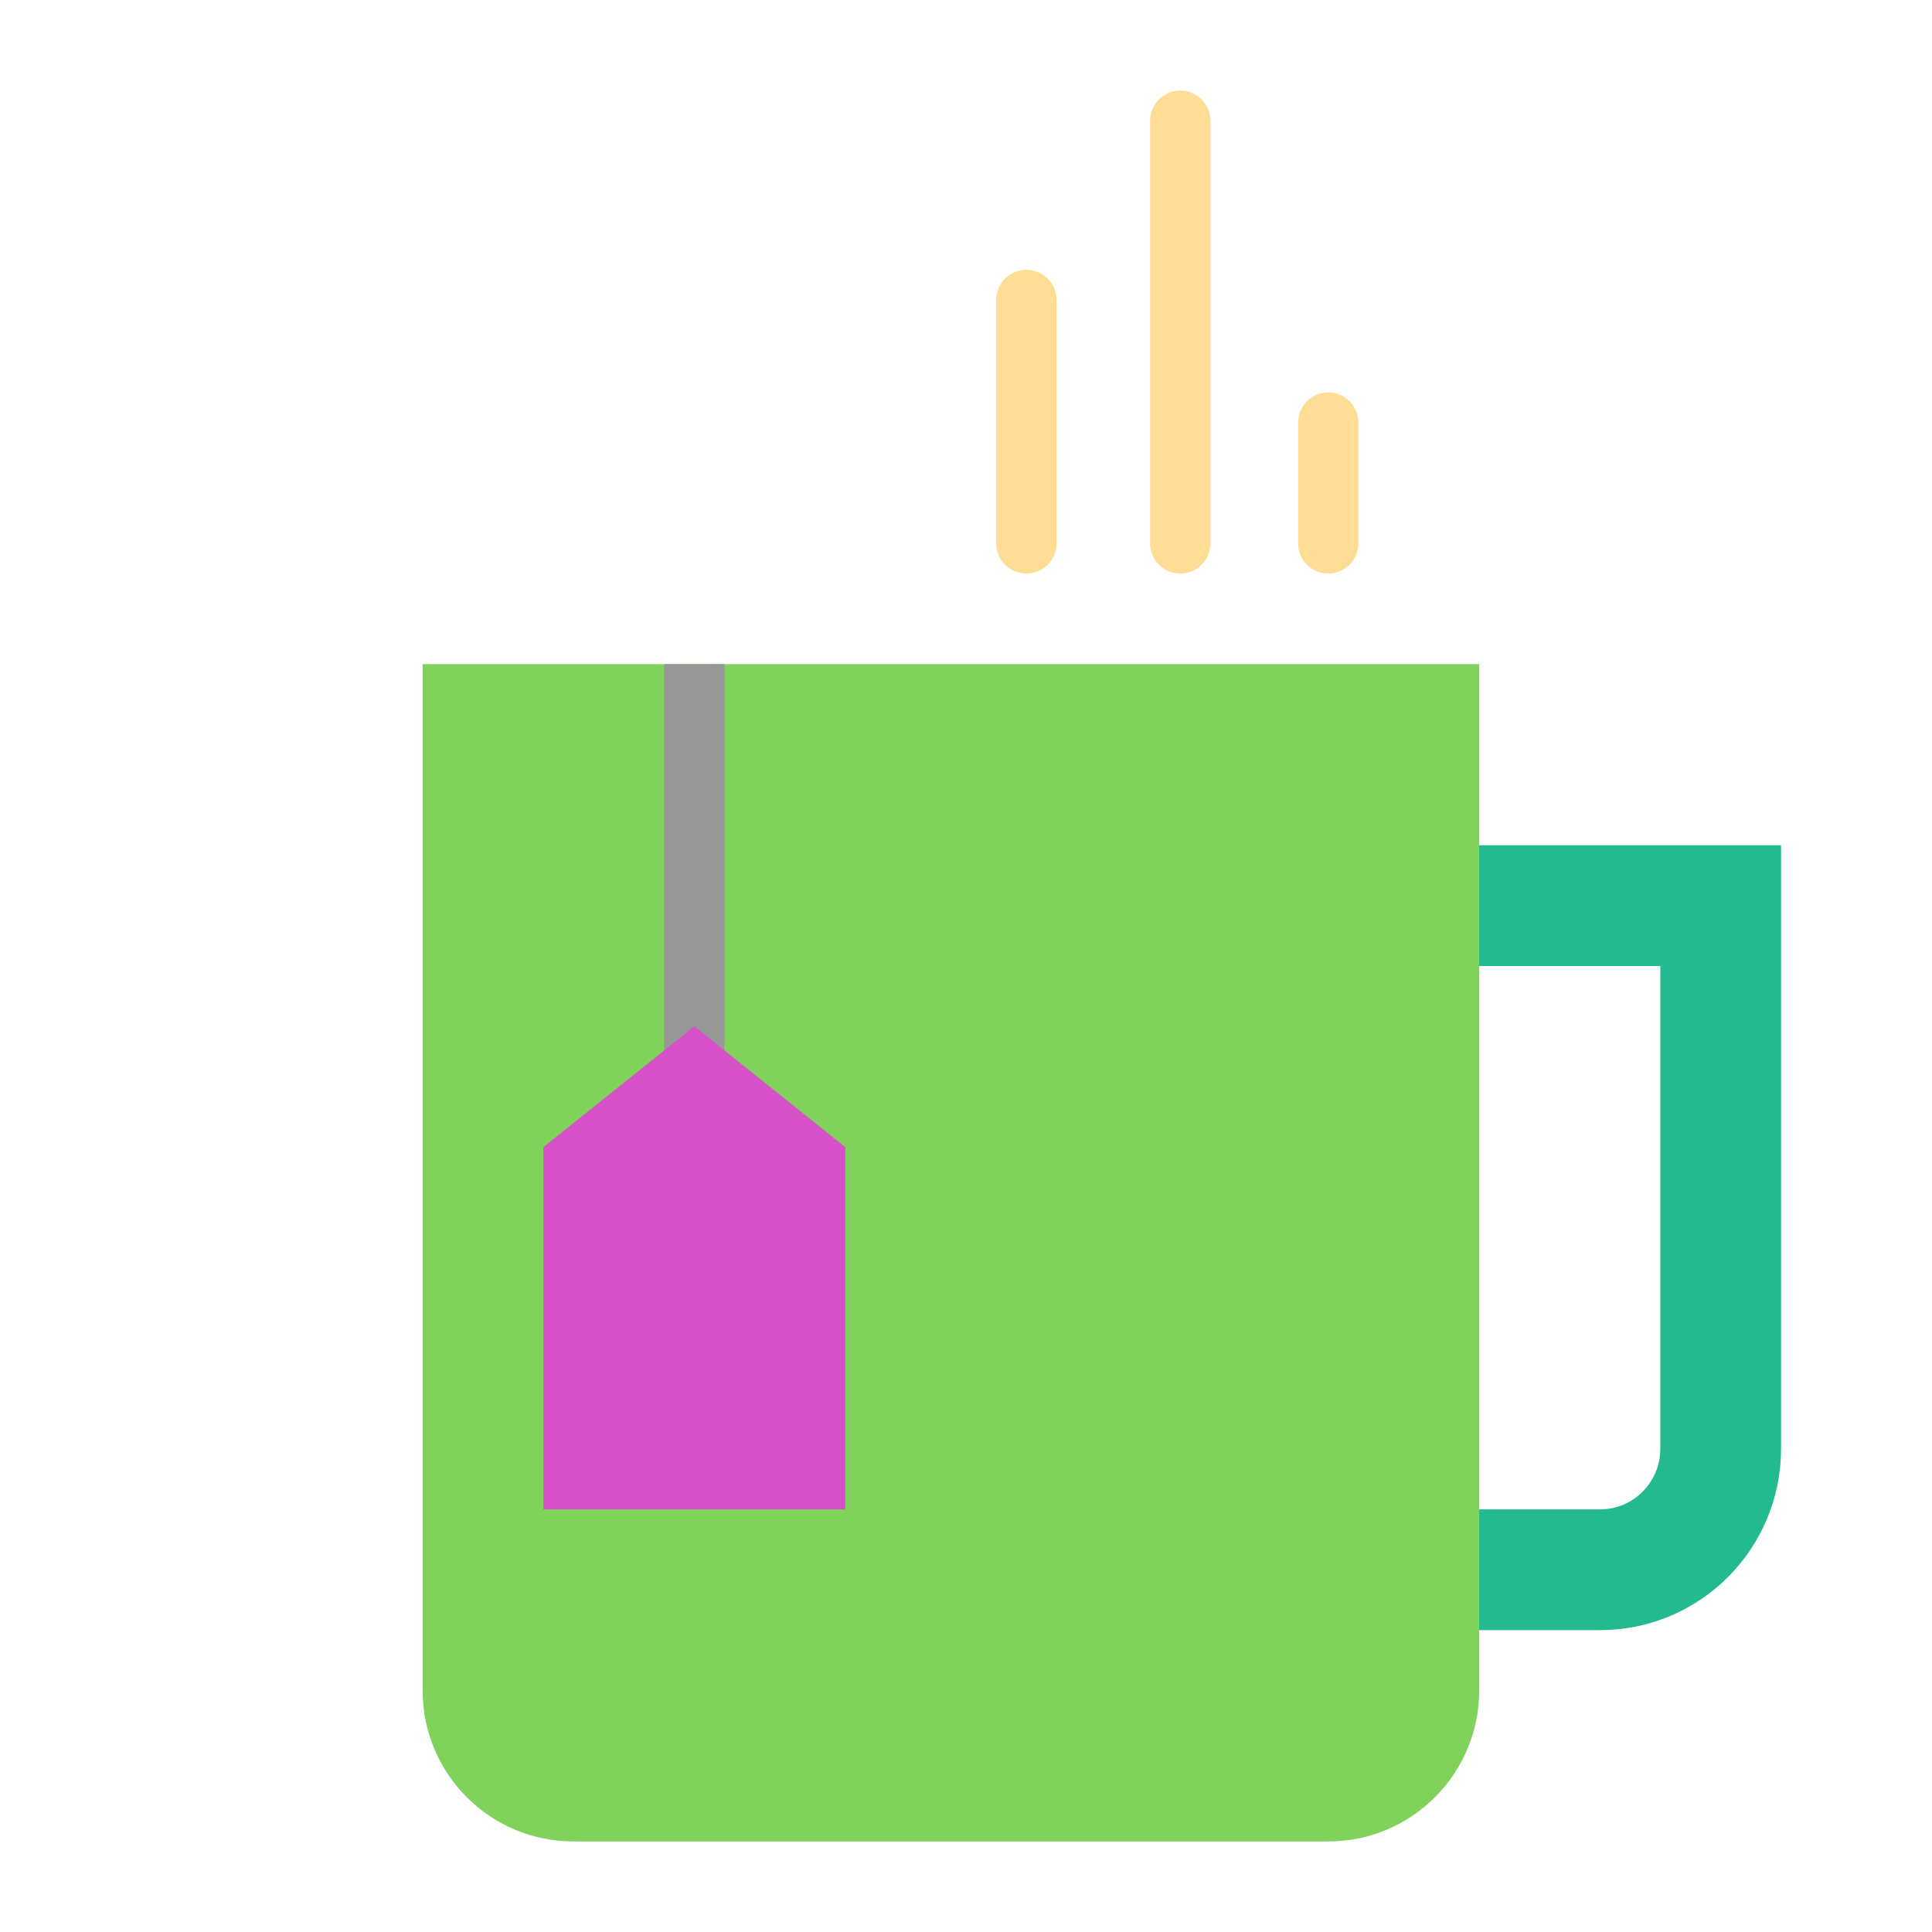 <svg xmlns="http://www.w3.org/2000/svg" width="64" height="64" viewBox="0 0 64 64">
  <g fill="none" fill-rule="evenodd">
    <path stroke="#22BA8E" stroke-linecap="round" stroke-width="4" d="M41,30 L57,30 L57,47.99 C57,50.205 55.211,52 53.004,52 L41,52 L41,30 Z"/>
    <path fill="#80D25B" d="M14,22 L49,22 L49,56.001 C49,58.762 46.757,61 44.004,61 L18.996,61 C16.237,61 14,58.763 14,56.001 L14,22 Z"/>
    <path stroke="#979797" stroke-linecap="square" stroke-width="2" d="M23,23 L23,37.036"/>
    <path stroke="#FFDD95" stroke-linecap="round" stroke-linejoin="round" stroke-width="2" d="M34 18L34 9.938M44 18L44 14M39.098 18L39.098 4"/>
    <polygon fill="#D650C7" points="18 38 23 34 28 38 28 50 18 50"/>
  </g>
</svg>
